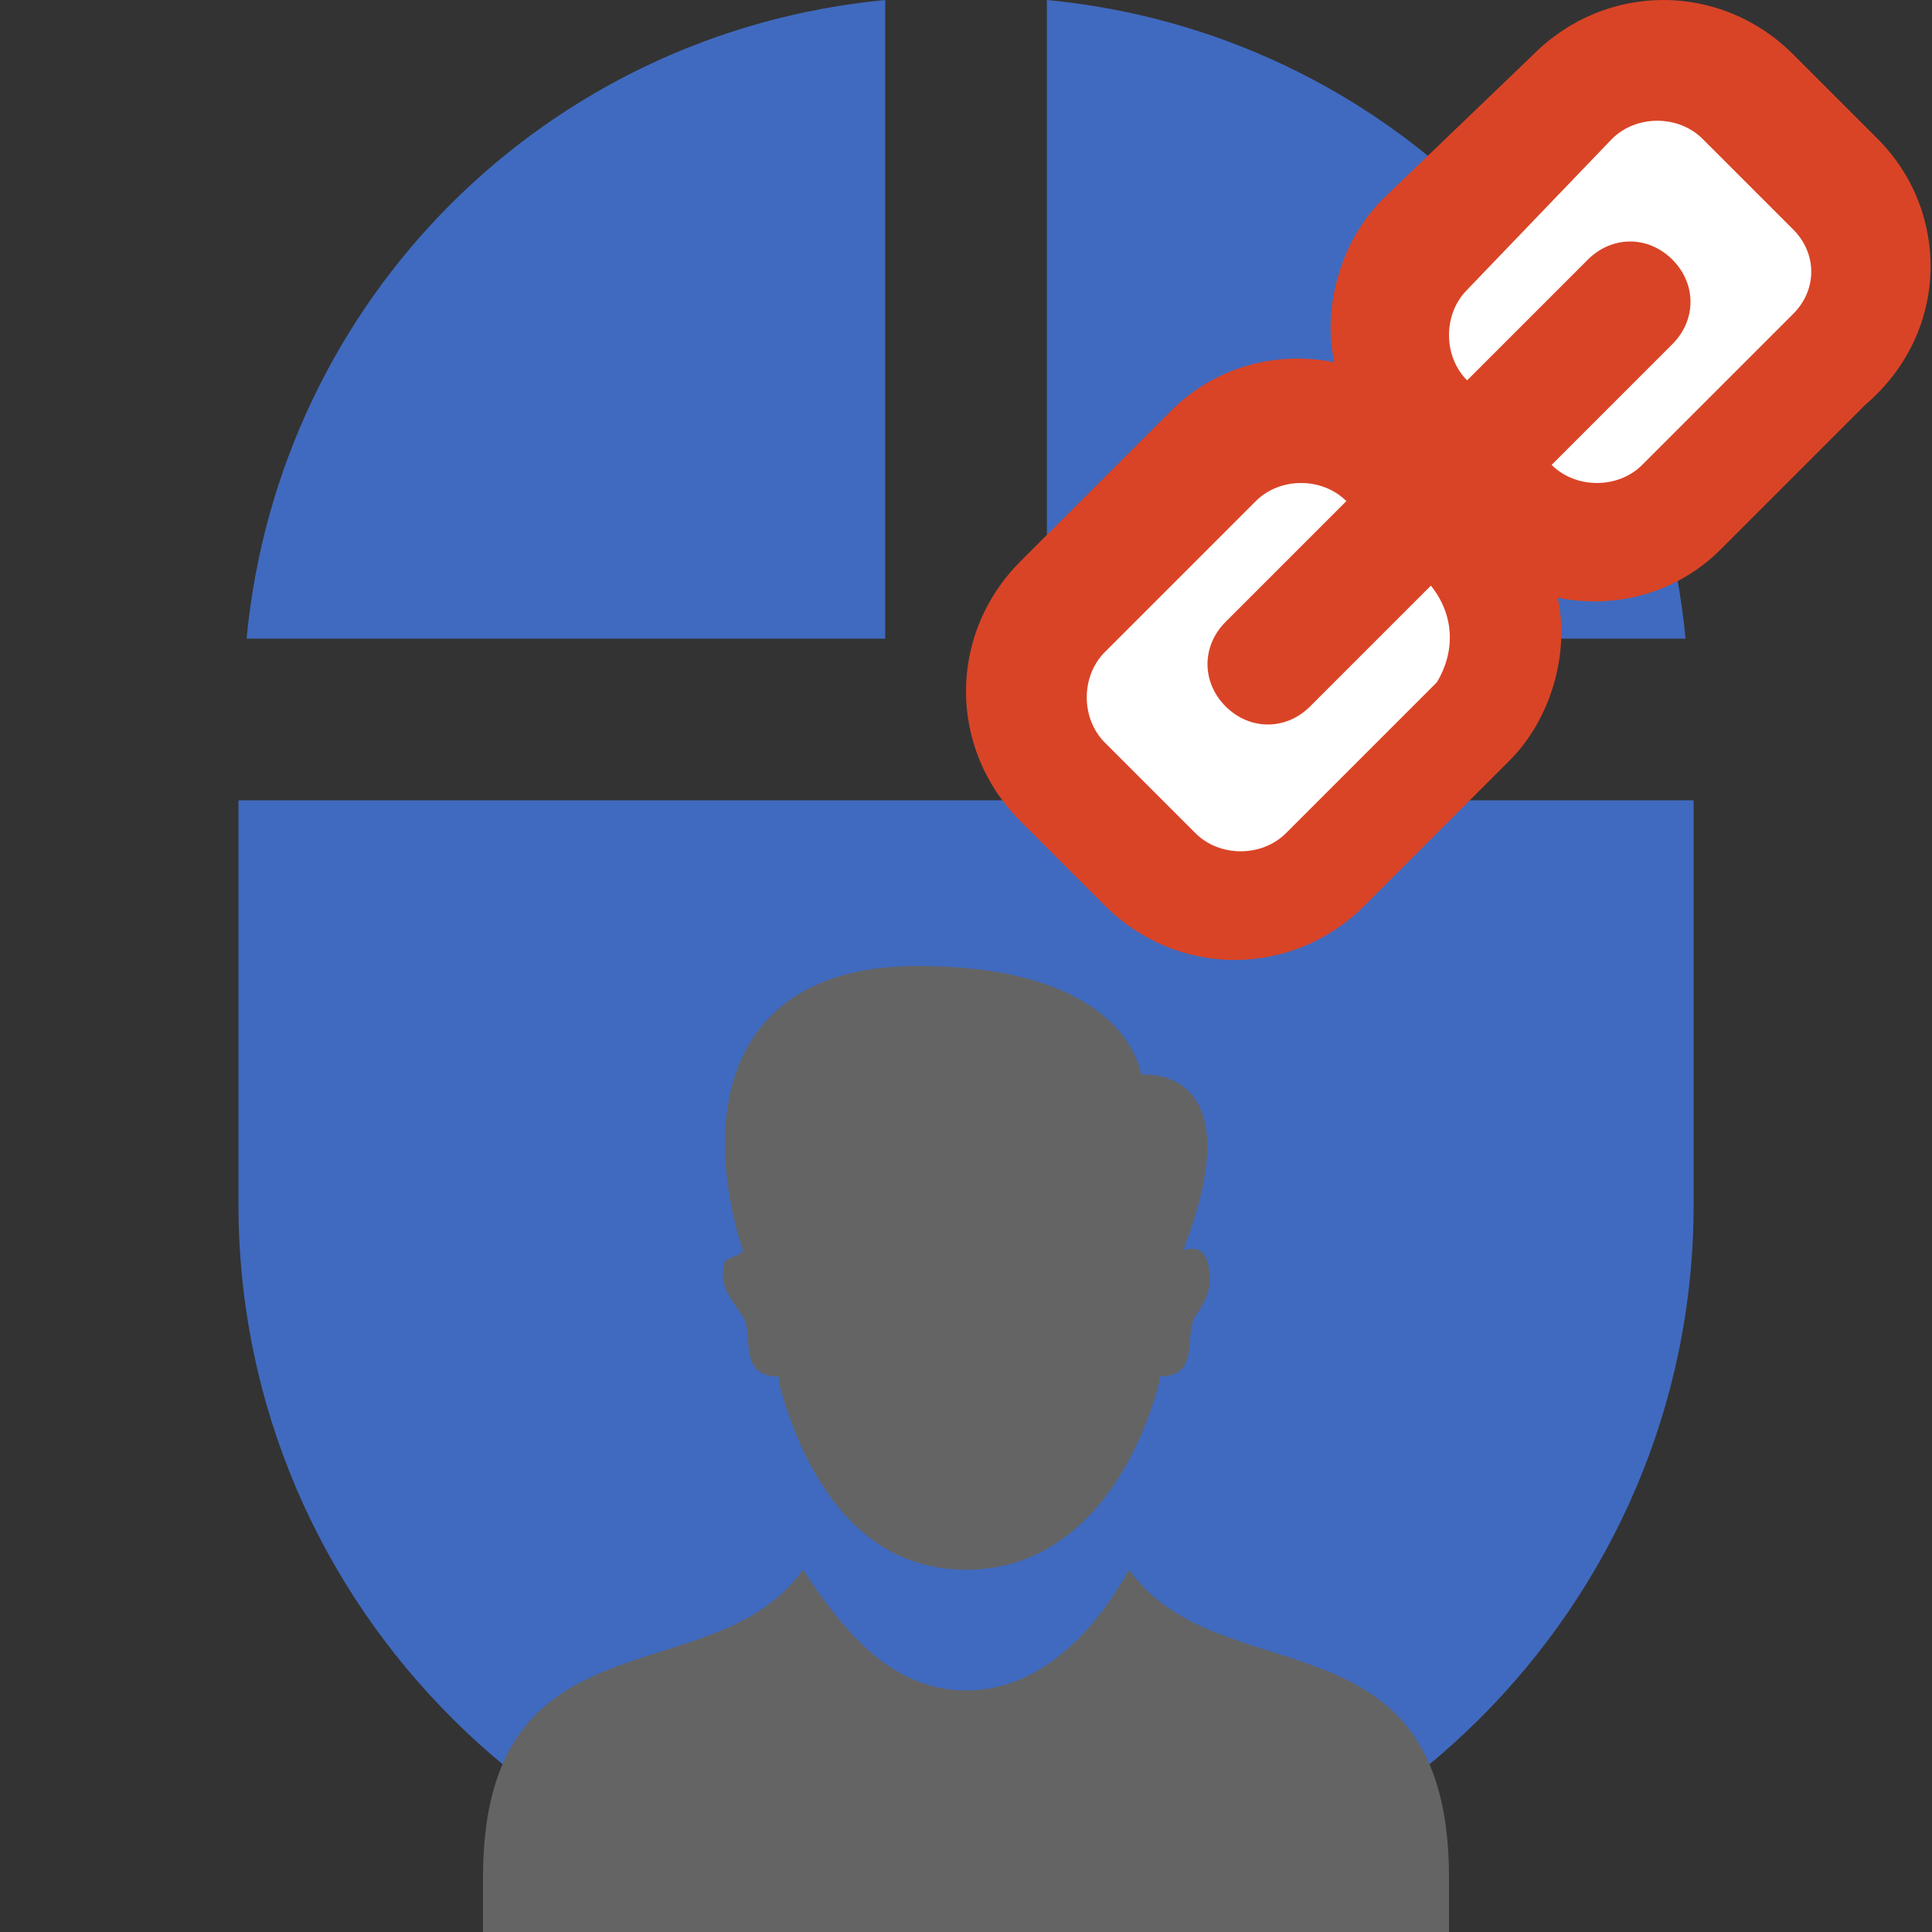 ﻿<?xml version='1.0' encoding='UTF-8'?>
<svg viewBox="-3.95 0 32 32" xmlns="http://www.w3.org/2000/svg" xmlns:xlink="http://www.w3.org/1999/xlink">
  <rect x="-3.95" y="0" width="32" height="32" fill="#333333" stroke="none"/>
  <g transform="translate(-0, 0)">
    <g transform="matrix(1.339, 0, 0, 1.339, 0, 0)">
      <g id="Layer_1" transform="translate(-6, -4.1)" style="enable-background:new 0 0 32 32">
        <g id="Mouse">
          <path d="M16, 4.1L16, 12L23.9, 12C23.5, 7.8 20.2, 4.5 16, 4.1z" fill="#727272" style="fill:#406ABF" />
        </g>
      </g>
    </g>
  </g>
  <g transform="translate(-0, 0)">
    <g transform="matrix(1.339, 0, 0, 1.339, 0, 0)">
      <g id="Layer_1" transform="translate(-6, -4.1)" style="enable-background:new 0 0 32 32">
        <g id="Mouse">
          <path d="M14, 4.1C9.8, 4.5 6.5, 7.8 6.1, 12L14, 12L14, 4.1z" fill="#727272" style="fill:#406ABF" />
        </g>
      </g>
    </g>
  </g>
  <g transform="translate(-0, 0)">
    <g transform="matrix(1.339, 0, 0, 1.339, 0, 0)">
      <g id="Layer_1" transform="translate(-6, -4.1)" style="enable-background:new 0 0 32 32">
        <g id="Mouse">
          <path d="M16, 14L14, 14L6, 14L6, 19C6, 24 10.1, 28 15, 28C19.9, 28 24, 24 24, 19L24, 14L16, 14z" fill="#727272" style="fill:#406ABF" />
        </g>
      </g>
    </g>
  </g>
  <g id="Layer_1" transform="translate(4.05, 16)" style="enable-background:new 0 0 16 16">
    <g id="User">
      <path d="M4, 4.9C3.9, 5.3 4.1, 5.5 4.3, 5.8C4.5, 6.1 4.2, 6.8 4.9, 6.8C4.9, 6.8 4.9, 6.9 4.9, 6.9C5.3, 8.4 6.2, 10 8, 10C9.8, 10 10.8, 8.4 11.2, 6.9C11.2, 6.9 11.2, 6.8 11.2, 6.8C11.9, 6.8 11.6, 6.1 11.8, 5.8C12, 5.5 12.1, 5.3 12, 4.9C11.9, 4.6 11.7, 4.7 11.6, 4.7C12.8, 1.6 10.9, 1.8 10.9, 1.8C10.9, 1.8 10.7, 0 7.2, 0C4, 0 3.6, 2.5 4.3, 4.7C4.3, 4.8 4.1, 4.8 4, 4.9z" style="fill:#646464" />
    </g>
  </g>
  <g id="Layer_1" transform="translate(4.05, 16)" style="enable-background:new 0 0 16 16">
    <g id="User">
      <path d="M10.7, 10C10.2, 10.9 9.3, 12 8, 12C6.7, 12 5.9, 10.9 5.3, 10C3.8, 12.1 0, 10.6 0, 15.1L0, 16L16, 16L16, 15.1C16, 10.6 12.2, 12.1 10.7, 10z" style="fill:#646464" />
    </g>
  </g>
  <g id="Layer_1" transform="translate(12.05, 0)" style="enable-background:new 0 0 16 16">
    <g id="Hyperlink_1_">
      <path d="M15.1, 2.3L13.7, 0.9C12.5, -0.3 10.6, -0.3 9.4, 0.9L6.9, 3.3C6.2, 4 5.9, 5.1 6.1, 6C5.1, 5.8 4.1, 6.1 3.4, 6.8L0.9, 9.3C-0.3, 10.5 -0.3, 12.4 0.9, 13.6L2.3, 15C3.5, 16.2 5.4, 16.2 6.6, 15L9, 12.6C9.7, 11.9 10, 10.8 9.8, 9.9C10.8, 10.1 11.8, 9.8 12.5, 9.1L14.9, 6.7C16.3, 5.5 16.3, 3.5 15.1, 2.3z" style="fill:#D94426" />
    </g>
  </g>
  <g id="Layer_1" transform="translate(12.05, 0)" style="enable-background:new 0 0 16 16">
    <g id="Hyperlink_1_">
      <path d="M7.7, 9.7L5.7, 11.7C5.3, 12.1 4.7, 12.1 4.3, 11.7C3.9, 11.3 3.9, 10.7 4.3, 10.3L6.3, 8.3L6.3, 8.3C5.9, 7.9 5.2, 7.9 4.8, 8.3L2.3, 10.8C1.9, 11.2 1.9, 11.9 2.3, 12.3L3.8, 13.8C4.2, 14.2 4.9, 14.2 5.3, 13.8L7.8, 11.3C8.1, 10.8 8.1, 10.2 7.7, 9.7L7.7, 9.7z" fill="#FFFFFF" class="White" />
    </g>
  </g>
  <g id="Layer_1" transform="translate(12.05, 0)" style="enable-background:new 0 0 16 16">
    <g id="Hyperlink_1_">
      <path d="M13.7, 3.8L12.2, 2.3C11.8, 1.9 11.1, 1.9 10.7, 2.3L8.3, 4.8C7.9, 5.2 7.9, 5.9 8.3, 6.3L8.3, 6.3L10.3, 4.3C10.7, 3.9 11.3, 3.9 11.7, 4.3C12.1, 4.7 12.1, 5.3 11.7, 5.7L9.7, 7.7L9.7, 7.7C10.1, 8.1 10.8, 8.1 11.2, 7.7L13.7, 5.2C14.1, 4.8 14.1, 4.2 13.7, 3.8z" fill="#FFFFFF" class="White" />
    </g>
  </g>
</svg>